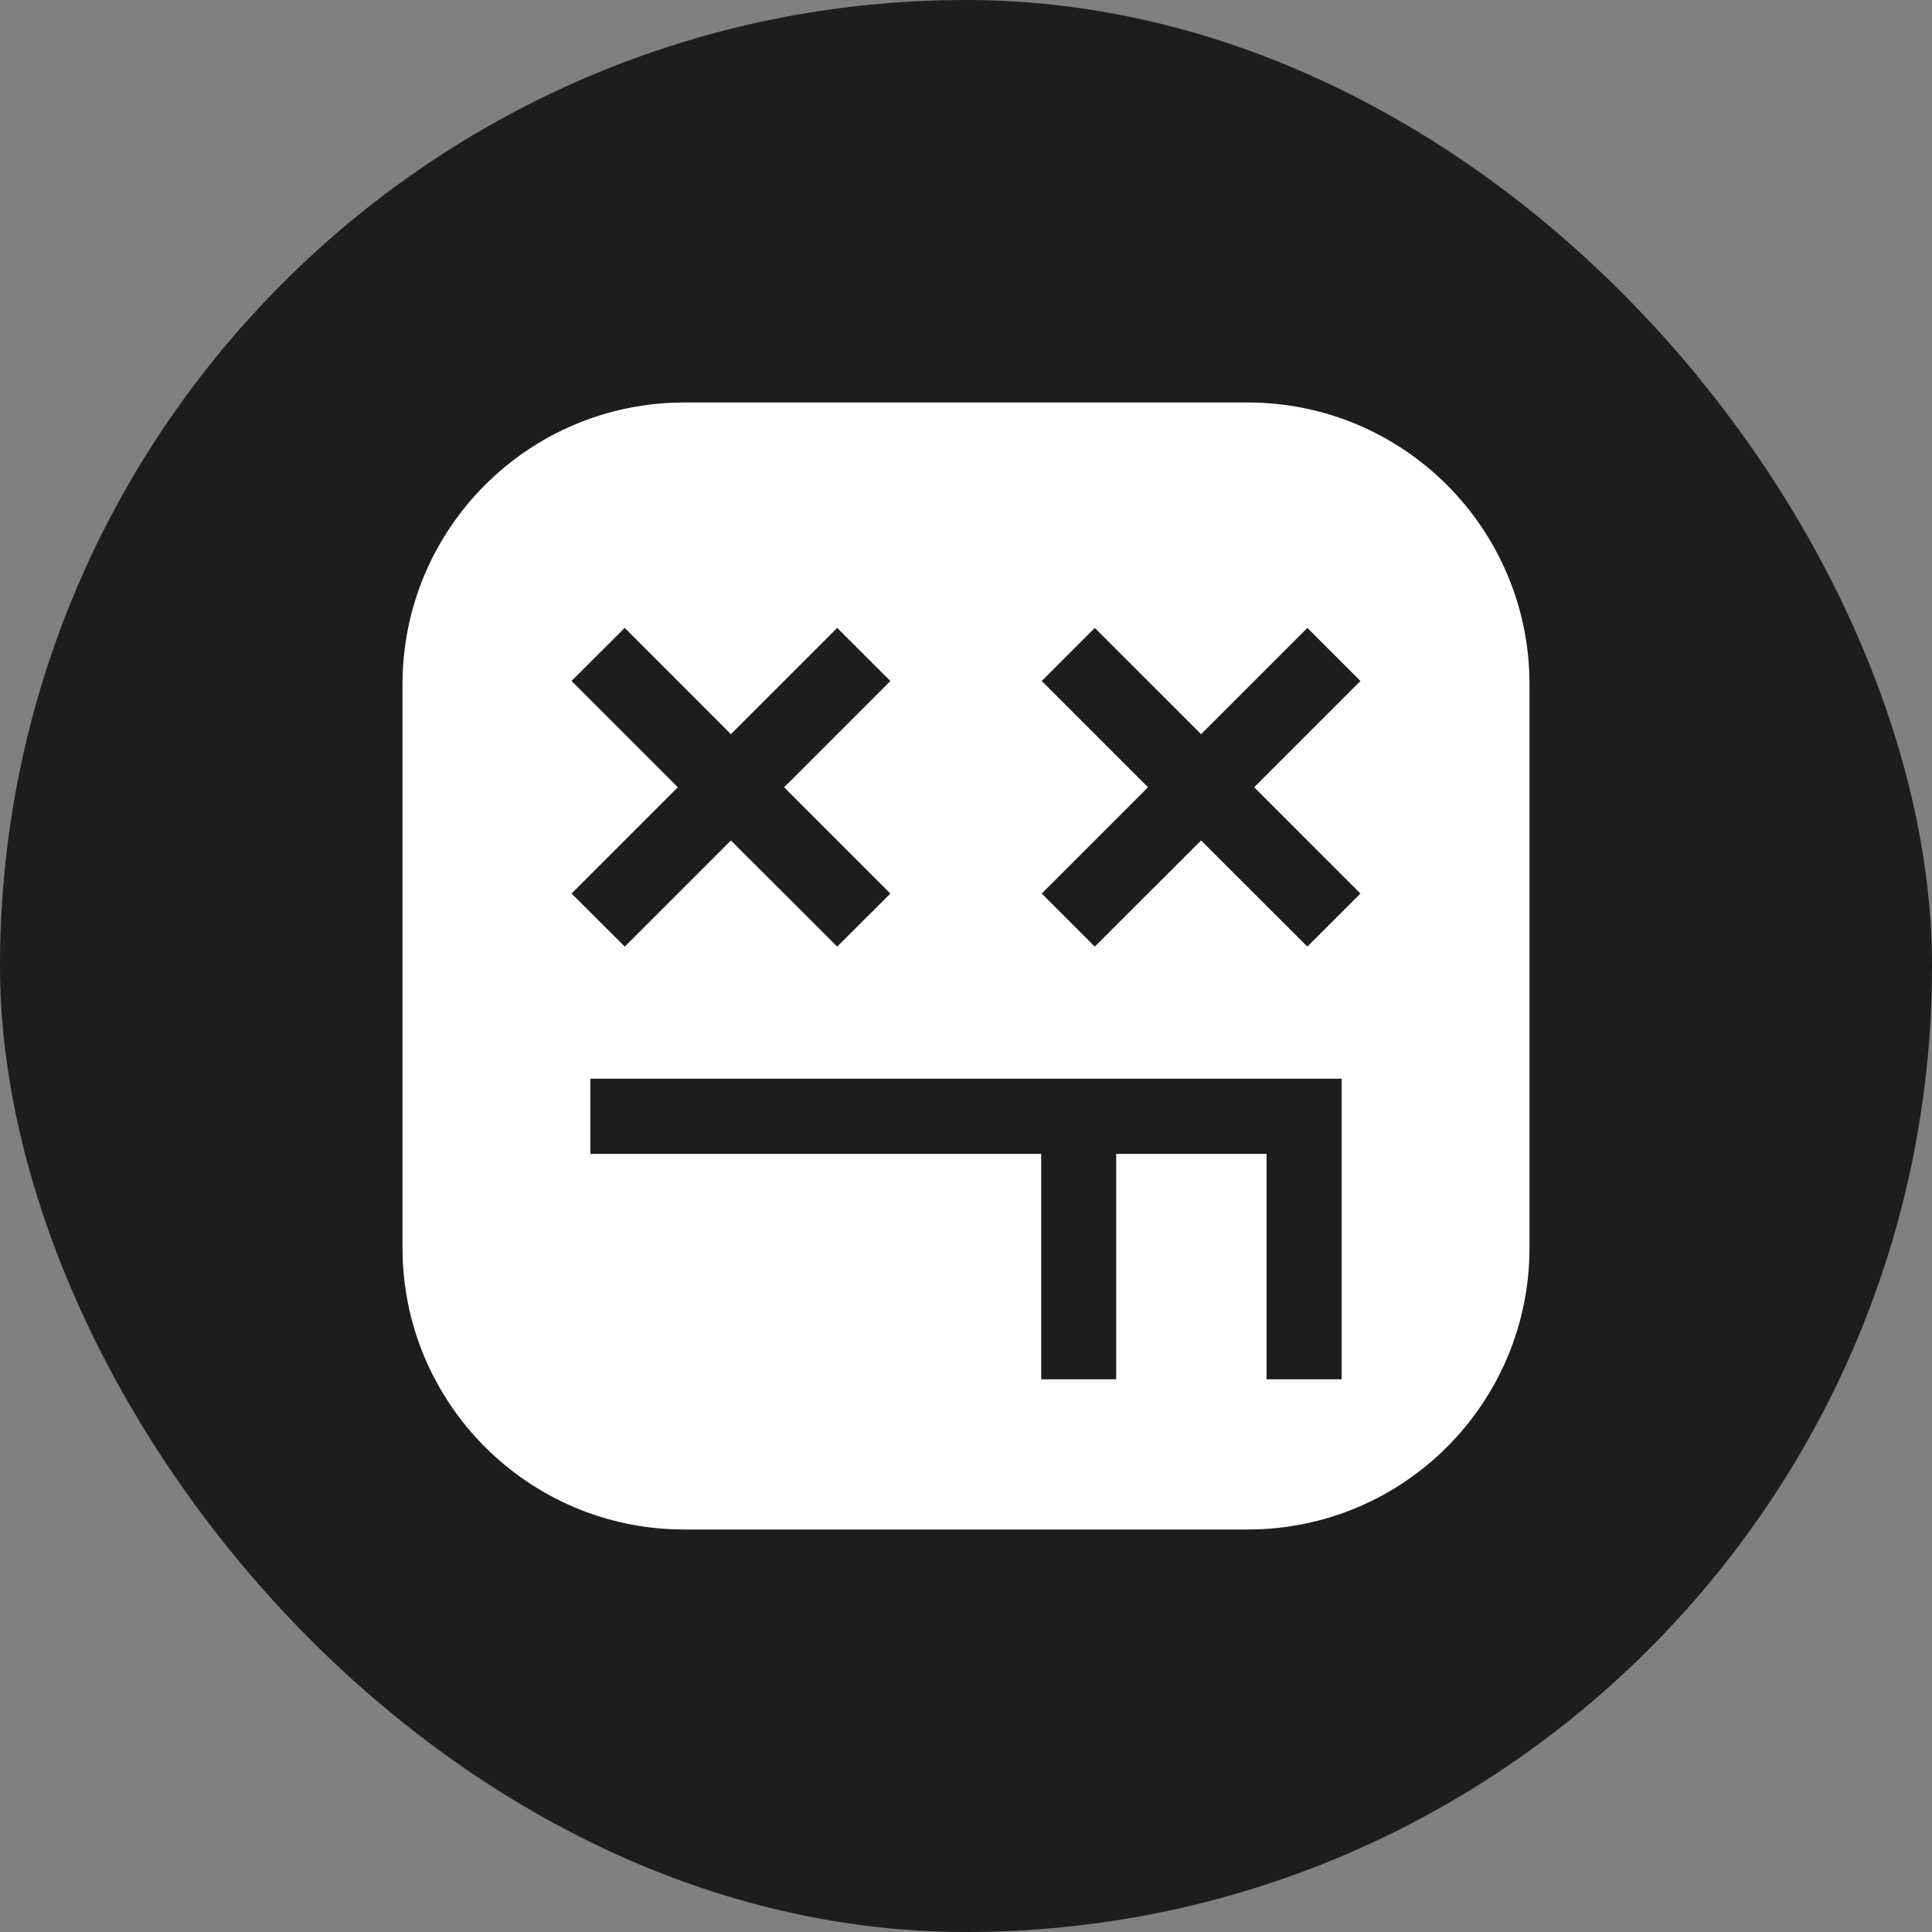 <svg width="48" height="48" viewBox="0 0 48 48" fill="none" xmlns="http://www.w3.org/2000/svg">
<rect x="0" y="0" width="48" height="48" fill="#808080" stroke="none"/>
<rect width="48" height="48" rx="24" fill="#1D1D1D"/>
<path d="M31 10H17C13.133 10 10 13.133 10 17V31C10 34.867 13.133 38 17 38H31C34.867 38 38 34.867 38 31V17C38 13.133 34.867 10 31 10ZM14.2 16.919L15.522 15.6L18.159 18.24L20.8 15.6L22.121 16.919L19.481 19.559L22.121 22.2L20.8 23.518L18.159 20.881L15.522 23.518L14.2 22.2L16.84 19.559L14.2 16.919ZM33.332 34.268H31.468V28.668H27.732V34.268H25.868V28.668H14.668V26.8H33.332V34.268ZM33.8 22.2L32.481 23.518L29.841 20.881L27.2 23.518L25.882 22.2L28.522 19.559L25.882 16.919L27.2 15.6L29.841 18.24L32.481 15.6L33.8 16.919L31.16 19.559L33.8 22.2Z" fill="white"/>
</svg>
